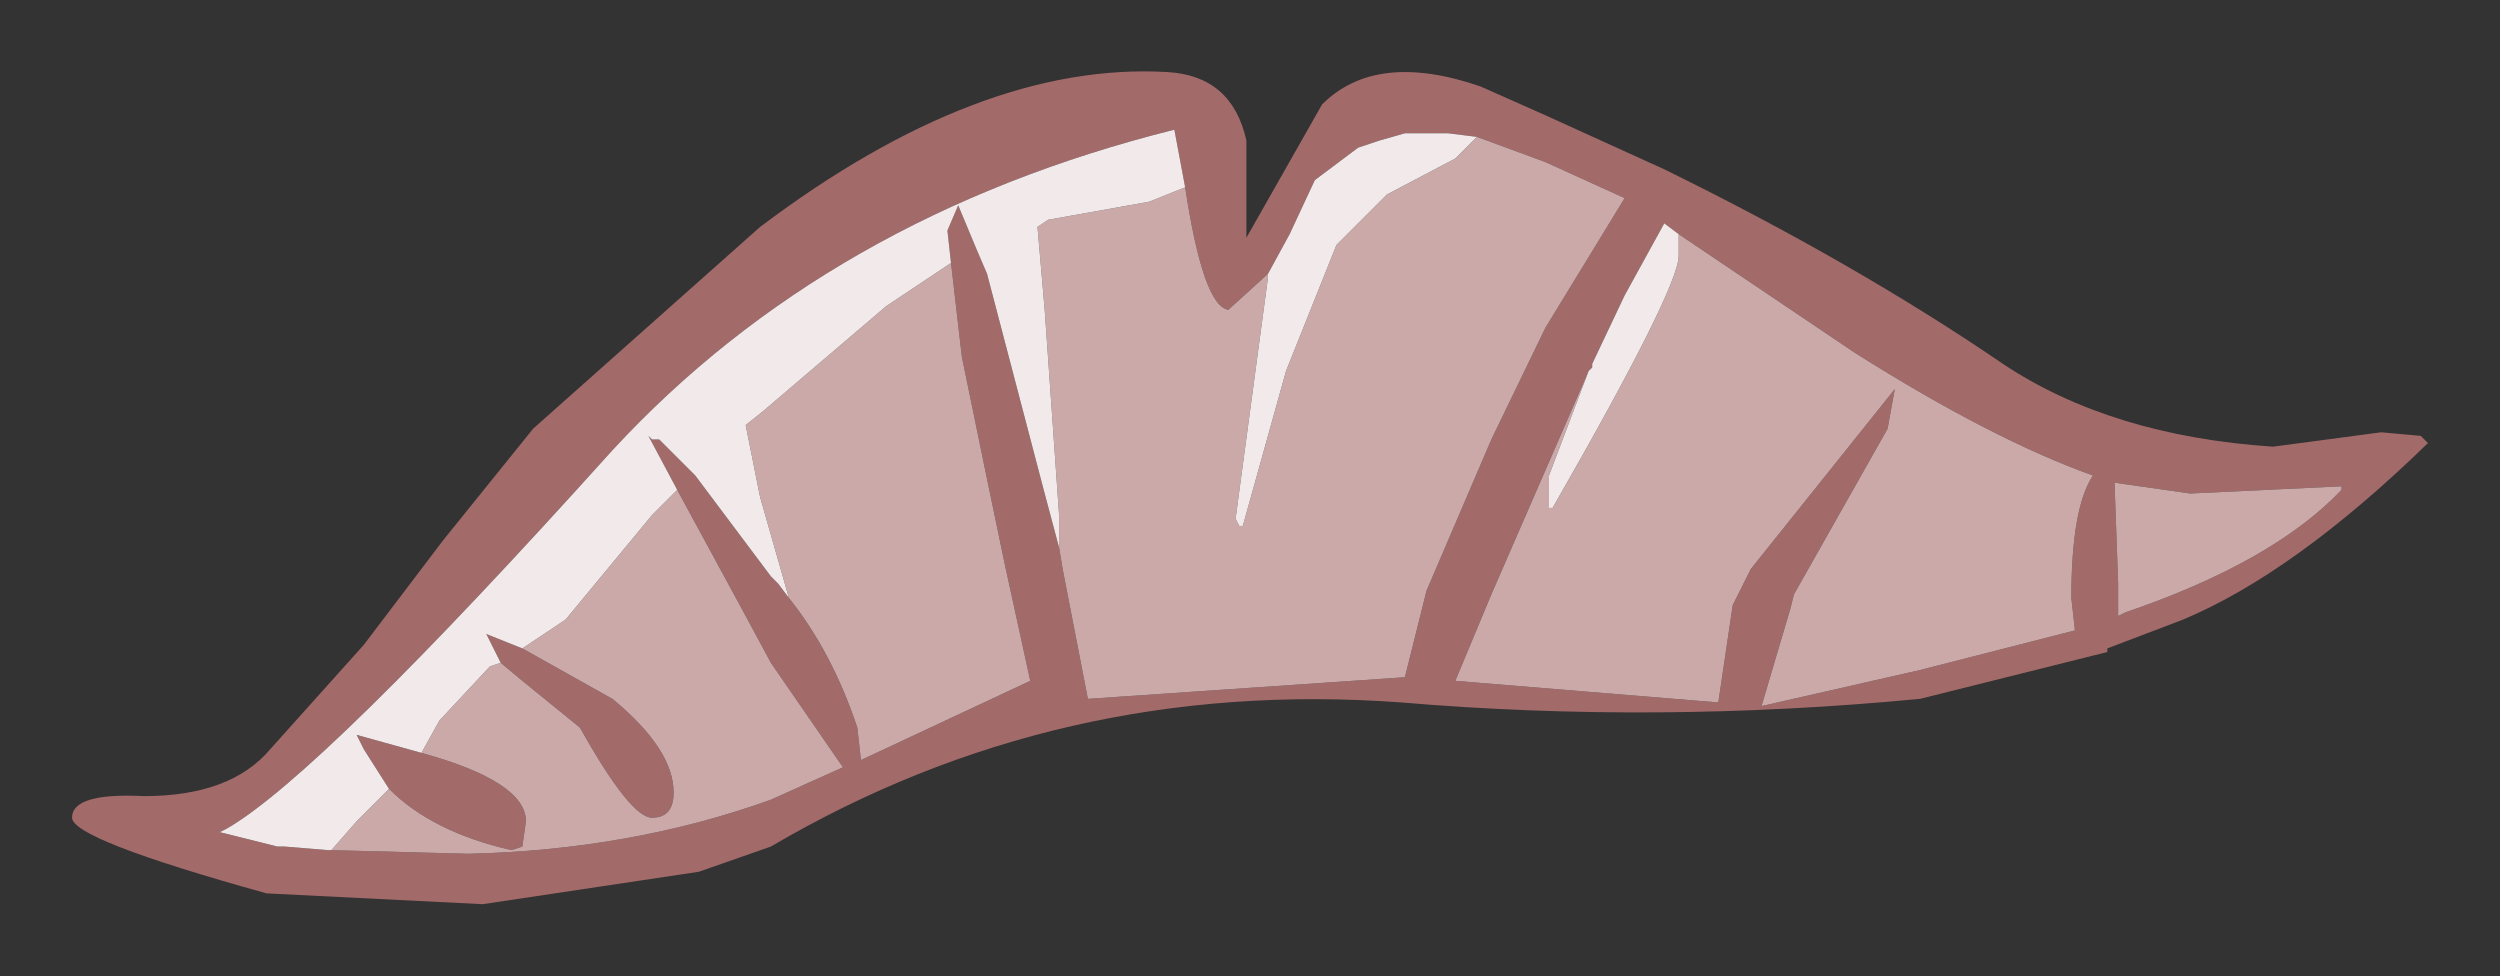 <?xml version="1.0" encoding="UTF-8" standalone="no"?>
<svg xmlns:xlink="http://www.w3.org/1999/xlink" height="13.55px" width="34.7px" xmlns="http://www.w3.org/2000/svg">
  <rect width="100%" height="100%" fill="#333333" stroke="none"/>
  <g transform="matrix(1.0, 0.0, 0.0, 1.0, 17.35, 7.9)">
    <path d="M3.2 -6.7 L4.1 -6.3 5.75 -5.55 Q8.4 -4.25 10.45 -2.85 11.95 -1.85 14.2 -1.7 L15.7 -1.9 16.25 -1.85 16.35 -1.75 Q14.5 0.05 12.95 0.7 L11.9 1.1 11.9 1.15 11.5 1.25 9.3 1.8 Q5.65 2.15 2.1 1.85 -2.65 1.5 -6.65 3.85 L-7.65 4.2 -10.65 4.65 -13.65 4.5 Q-16.35 3.75 -16.35 3.45 -16.35 3.1 -15.35 3.15 -14.15 3.15 -13.6 2.5 L-12.3 1.05 -11.2 -0.4 -9.95 -1.95 -6.8 -4.75 Q-3.75 -7.05 -1.15 -6.9 -0.25 -6.85 -0.05 -5.95 L-0.05 -4.6 1.0 -6.45 Q1.75 -7.2 3.2 -6.7 M3.15 -6.0 L2.75 -6.05 2.15 -6.05 1.8 -5.95 1.5 -5.85 0.9 -5.4 0.55 -4.65 0.25 -4.1 -0.3 -3.6 Q-0.65 -3.65 -0.9 -5.3 L-1.05 -6.1 Q-5.85 -4.9 -8.85 -1.65 -12.9 2.85 -14.2 3.6 L-14.3 3.65 -13.5 3.85 -13.4 3.85 -12.8 3.9 -12.75 3.9 -10.85 3.95 Q-8.6 3.9 -6.65 3.2 L-5.65 2.75 -6.65 1.3 -7.0 0.65 -7.95 -1.1 -8.35 -1.85 -8.3 -1.8 -8.2 -1.8 -7.7 -1.3 -6.65 0.1 -6.55 0.2 -6.4 0.4 Q-5.8 1.15 -5.45 2.2 L-5.4 2.65 -3.05 1.55 -3.4 -0.05 -3.65 -1.25 -4.0 -2.95 -4.15 -4.25 -4.2 -4.7 -4.05 -5.05 -3.8 -4.45 -3.65 -4.1 -2.85 -1.05 -2.65 -0.3 -2.6 0.0 -2.25 1.8 2.15 1.5 2.45 0.3 3.35 -1.8 4.1 -3.35 5.2 -5.15 4.1 -5.65 3.15 -6.0 M5.95 -4.65 L5.75 -4.8 5.2 -3.8 4.75 -2.85 4.75 -2.8 4.7 -2.75 3.35 0.35 2.85 1.55 6.5 1.85 6.7 0.5 6.95 0.0 8.95 -2.5 8.85 -1.95 7.55 0.35 7.5 0.55 7.1 1.9 9.3 1.4 11.45 0.85 11.4 0.4 Q11.4 -0.85 11.7 -1.3 10.3 -1.8 8.4 -3.0 L5.95 -4.65 M12.0 -1.2 L12.05 0.2 12.05 0.65 12.15 0.6 Q14.2 -0.1 15.15 -1.1 L15.15 -1.15 13.05 -1.05 12.0 -1.2 M-10.1 1.1 L-8.85 1.8 Q-8.0 2.5 -8.0 3.1 -8.0 3.45 -8.3 3.45 -8.6 3.45 -9.3 2.2 L-10.1 1.55 -10.4 1.3 -10.6 0.9 -10.35 1.0 -10.1 1.1 M-11.5 2.55 Q-10.05 2.95 -10.05 3.5 L-10.1 3.85 -10.25 3.9 Q-11.35 3.65 -11.95 3.05 L-12.3 2.5 -12.4 2.3 -11.5 2.55" fill="#a36a6a" fill-rule="evenodd" stroke="none"/>
    <path d="M3.15 -6.0 L4.1 -5.65 5.2 -5.15 4.1 -3.35 3.35 -1.8 2.45 0.3 2.15 1.5 -2.25 1.8 -2.6 0.0 -2.65 -0.3 -2.65 -0.75 -2.85 -3.6 -2.95 -4.75 -2.8 -4.85 -1.4 -5.1 -0.9 -5.3 Q-0.65 -3.65 -0.3 -3.6 L0.25 -4.1 0.25 -4.05 -0.2 -0.7 -0.15 -0.6 -0.1 -0.6 0.5 -2.75 1.0 -4.0 1.2 -4.5 1.9 -5.2 2.85 -5.7 3.15 -6.0 M-4.15 -4.25 L-4.0 -2.95 -3.65 -1.25 -3.4 -0.05 -3.05 1.55 -5.4 2.65 -5.45 2.2 Q-5.8 1.15 -6.4 0.4 L-6.8 -1.0 -7.0 -2.0 -6.75 -2.2 -5.05 -3.65 -4.15 -4.25 M-7.95 -1.1 L-7.0 0.65 -6.65 1.3 -5.65 2.75 -6.65 3.2 Q-8.6 3.9 -10.85 3.95 L-12.75 3.9 -12.4 3.5 -11.95 3.05 Q-11.35 3.65 -10.25 3.9 L-10.1 3.85 -10.05 3.5 Q-10.05 2.95 -11.5 2.55 L-11.25 2.1 -10.55 1.35 -10.4 1.3 -10.1 1.55 -9.3 2.2 Q-8.6 3.45 -8.3 3.45 -8.0 3.45 -8.0 3.1 -8.0 2.5 -8.85 1.8 L-10.1 1.1 -9.5 0.7 -8.3 -0.75 -7.95 -1.1 M4.7 -2.75 L4.15 -1.3 4.15 -0.85 4.2 -0.85 Q5.95 -3.9 5.95 -4.35 L5.95 -4.65 8.4 -3.0 Q10.3 -1.8 11.7 -1.3 11.4 -0.85 11.4 0.4 L11.45 0.85 9.3 1.4 7.1 1.9 7.5 0.55 7.55 0.35 8.85 -1.95 8.95 -2.5 6.95 0.0 6.7 0.5 6.5 1.85 2.85 1.55 3.35 0.35 4.7 -2.75 M12.0 -1.2 L13.05 -1.05 15.15 -1.15 15.15 -1.1 Q14.2 -0.1 12.15 0.6 L12.05 0.65 12.05 0.2 12.0 -1.2" fill="#cca9a9" fill-rule="evenodd" stroke="none"/>
    <path d="M0.25 -4.1 L0.55 -4.65 0.9 -5.4 1.5 -5.85 1.8 -5.95 2.15 -6.05 2.75 -6.05 3.15 -6.0 2.85 -5.7 1.9 -5.2 1.2 -4.5 1.0 -4.0 0.5 -2.75 -0.1 -0.6 -0.15 -0.6 -0.2 -0.7 0.25 -4.05 0.25 -4.1 M-2.65 -0.3 L-2.85 -1.05 -3.65 -4.1 -3.8 -4.45 -4.05 -5.05 -4.2 -4.7 -4.15 -4.25 -5.05 -3.65 -6.75 -2.2 -7.0 -2.0 -6.8 -1.0 -6.4 0.4 -6.55 0.2 -6.65 0.1 -7.7 -1.3 -8.2 -1.8 -8.3 -1.8 -8.35 -1.85 -7.95 -1.1 -8.3 -0.75 -9.5 0.7 -10.1 1.1 -10.35 1.0 -10.6 0.9 -10.4 1.3 -10.55 1.35 -11.25 2.1 -11.5 2.55 -12.4 2.3 -12.3 2.5 -11.95 3.05 -12.4 3.5 -12.75 3.9 -12.8 3.9 -13.4 3.85 -13.5 3.85 -14.3 3.65 -14.2 3.6 Q-12.9 2.85 -8.85 -1.65 -5.85 -4.9 -1.05 -6.1 L-0.9 -5.3 -1.4 -5.1 -2.8 -4.85 -2.95 -4.75 -2.85 -3.6 -2.65 -0.75 -2.65 -0.3 M5.95 -4.65 L5.95 -4.35 Q5.95 -3.9 4.2 -0.85 L4.15 -0.85 4.15 -1.3 4.7 -2.75 4.75 -2.8 4.75 -2.85 5.2 -3.8 5.75 -4.8 5.95 -4.65" fill="#f2eaea" fill-rule="evenodd" stroke="none"/>
  </g>
</svg>
